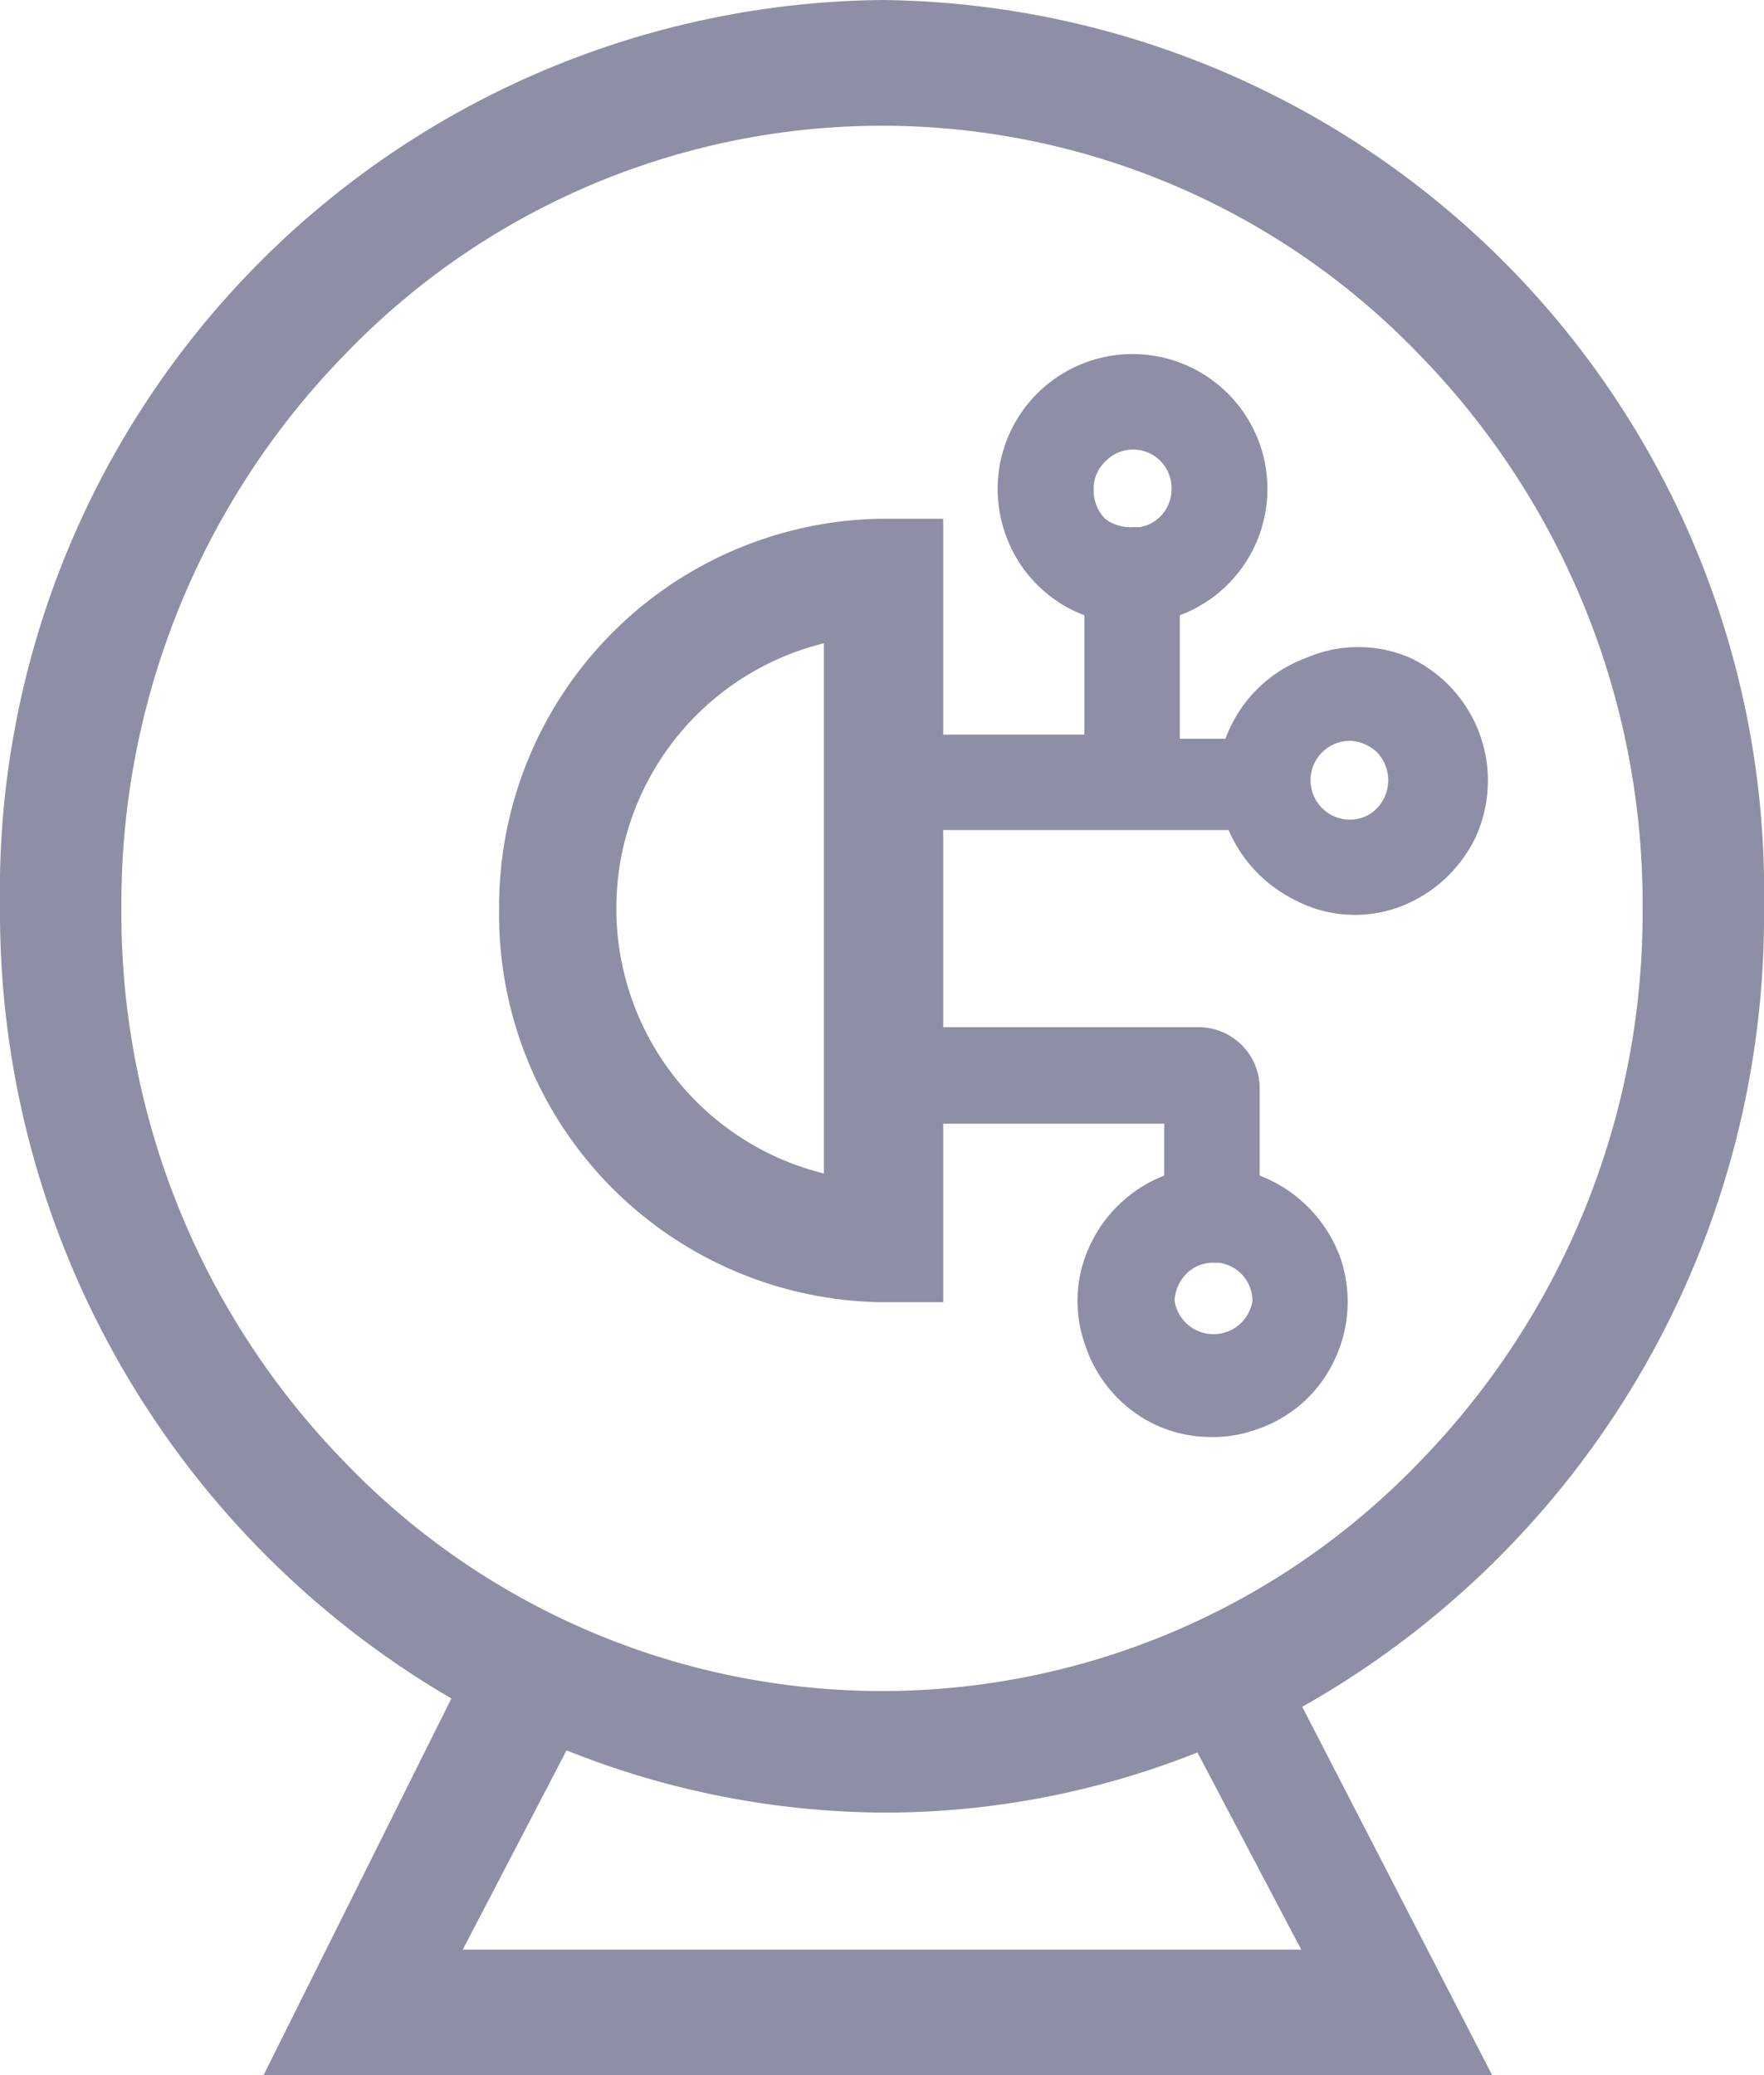 <svg id="Layer_1_1571834520179" data-name="Layer 1 1571834520179" xmlns="http://www.w3.org/2000/svg" viewBox="0 0 17 20"><defs><style>.cls-1{fill:#8e8fa6;}</style></defs><path class="cls-1" d="M17,8.75A8.59,8.59,0,0,0,8.5,0,8.59,8.59,0,0,0,0,8.75a8.77,8.77,0,0,0,4.35,7.62L2.54,20H14.38l-1.83-3.55A8.75,8.75,0,0,0,17,8.75ZM3.32,14.09A7.58,7.58,0,0,1,1.17,8.75,7.58,7.58,0,0,1,3.32,3.42a7.18,7.18,0,0,1,10.36,0,7.58,7.58,0,0,1,2.15,5.33,7.58,7.58,0,0,1-2.15,5.34,7.18,7.18,0,0,1-10.36,0Zm5.14,4.7h-4l1-1.92a8.32,8.32,0,0,0,3.08.6,8.15,8.15,0,0,0,3-.58l1,1.9Z"/><path class="cls-1" d="M9.09,10.83h2.13v.5a1.32,1.32,0,0,0-.7.64,1.26,1.26,0,0,0-.06,1,1.3,1.3,0,0,0,.65.75,1.28,1.28,0,0,0,.57.13,1.23,1.23,0,0,0,.42-.07,1.27,1.27,0,0,0,.75-.65,1.31,1.31,0,0,0,.07-1,1.34,1.34,0,0,0-.78-.8V10.5a.59.59,0,0,0-.59-.6H9.09V8h2.75a1.35,1.35,0,0,0,.65.68,1.24,1.24,0,0,0,1,.06,1.33,1.33,0,0,0,.73-.67,1.31,1.31,0,0,0-.63-1.73,1.26,1.26,0,0,0-1,0,1.31,1.31,0,0,0-.78.78h-.44V5.93a1.3,1.3,0,1,0-1.69-.81,1.29,1.29,0,0,0,.77.81V7.08H9.09V5H8.46A3.74,3.74,0,0,0,4.81,8.75a3.74,3.74,0,0,0,3.65,3.8h.63Zm2.34,1.45a.36.36,0,0,1,.26-.11h.05a.37.37,0,0,1,.33.37.38.38,0,0,1-.75,0A.39.39,0,0,1,11.43,12.28ZM13,7.14a.4.4,0,0,1,.27.11.39.39,0,0,1,0,.54.36.36,0,0,1-.26.11.38.38,0,0,1,0-.76ZM10.65,4.45a.37.37,0,0,1,.64.26.37.37,0,0,1-.3.37h-.07A.4.4,0,0,1,10.65,5a.39.39,0,0,1-.11-.27A.36.36,0,0,1,10.65,4.45ZM5.94,8.75a2.63,2.63,0,0,1,2-2.55v5.11A2.63,2.63,0,0,1,5.94,8.75Z"/></svg>